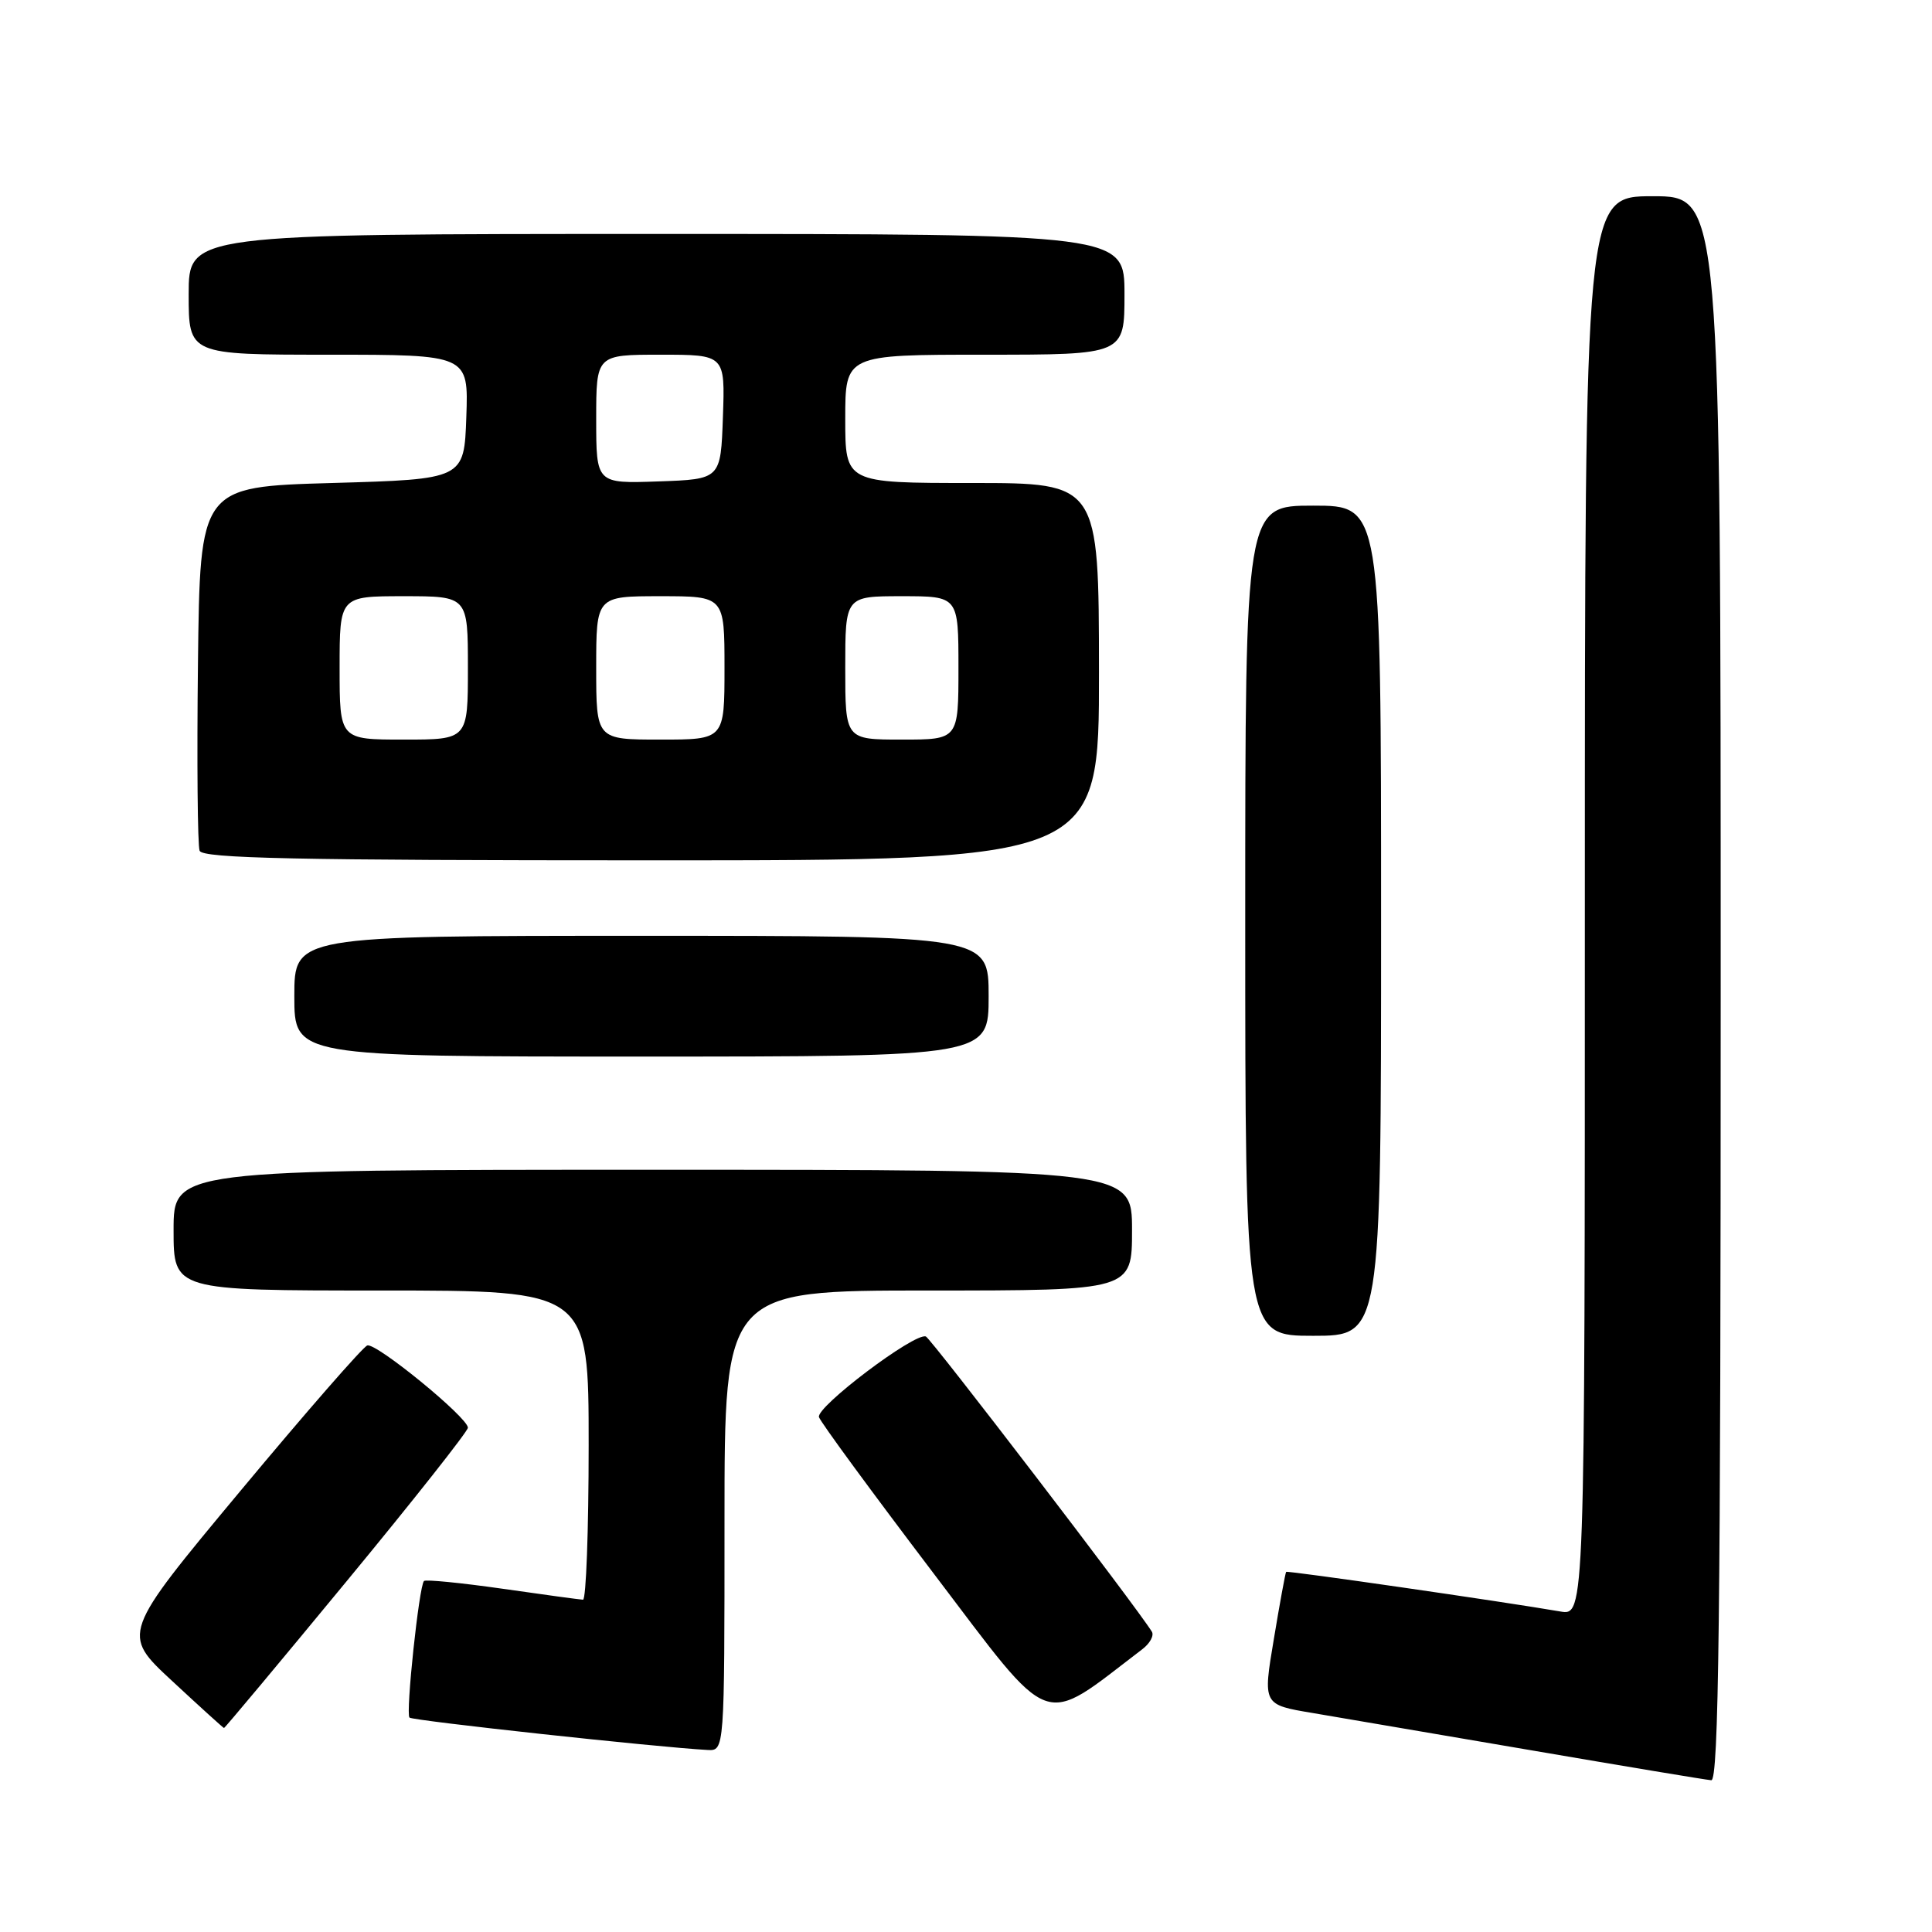 <?xml version="1.0" encoding="UTF-8" standalone="no"?>
<!DOCTYPE svg PUBLIC "-//W3C//DTD SVG 1.1//EN" "http://www.w3.org/Graphics/SVG/1.1/DTD/svg11.dtd" >
<svg xmlns="http://www.w3.org/2000/svg" xmlns:xlink="http://www.w3.org/1999/xlink" version="1.1" viewBox="0 0 256 256">
 <g >
 <path fill="currentColor"
d=" M 228.00 131.00 C 228.00 26.00 228.00 26.00 219.00 26.00 C 210.00 26.00 210.00 26.00 210.00 120.05 C 210.00 214.09 210.00 214.09 206.75 213.53 C 198.96 212.19 170.58 208.09 170.42 208.28 C 170.32 208.40 169.58 212.41 168.79 217.19 C 167.33 225.88 167.33 225.88 173.92 226.98 C 177.54 227.59 190.62 229.82 203.00 231.94 C 215.38 234.06 226.06 235.84 226.75 235.89 C 227.74 235.98 228.00 214.39 228.00 131.00 Z  M 96.00 201.50 C 96.00 171.00 96.00 171.00 123.00 171.00 C 150.00 171.00 150.00 171.00 150.00 163.00 C 150.00 155.00 150.00 155.00 86.50 155.00 C 23.00 155.00 23.00 155.00 23.00 163.00 C 23.00 171.00 23.00 171.00 50.50 171.00 C 78.00 171.00 78.00 171.00 78.00 191.50 C 78.00 202.78 77.66 211.99 77.25 211.97 C 76.84 211.95 72.02 211.30 66.54 210.51 C 61.06 209.73 56.40 209.27 56.18 209.49 C 55.53 210.14 53.73 227.06 54.26 227.59 C 54.67 228.00 87.17 231.53 93.75 231.88 C 96.00 232.00 96.00 232.00 96.00 201.50 Z  M 45.93 209.52 C 54.77 198.81 62.00 189.65 62.00 189.18 C 62.00 187.83 49.84 177.89 48.67 178.28 C 48.09 178.47 40.52 187.15 31.85 197.56 C 16.08 216.50 16.08 216.50 22.79 222.72 C 26.48 226.15 29.58 228.96 29.68 228.97 C 29.78 228.99 37.10 220.23 45.93 209.52 Z  M 151.35 218.54 C 152.37 217.77 152.94 216.72 152.63 216.21 C 150.61 212.93 123.34 177.33 122.68 177.09 C 121.18 176.55 108.07 186.46 108.52 187.78 C 108.76 188.49 115.59 197.79 123.68 208.45 C 139.77 229.64 137.75 228.90 151.35 218.54 Z  M 183.00 122.00 C 183.00 67.00 183.00 67.00 174.00 67.00 C 165.00 67.00 165.00 67.00 165.00 122.00 C 165.00 177.00 165.00 177.00 174.00 177.00 C 183.00 177.00 183.00 177.00 183.00 122.00 Z  M 131.00 132.00 C 131.00 124.00 131.00 124.00 85.00 124.00 C 39.00 124.00 39.00 124.00 39.00 132.00 C 39.00 140.00 39.00 140.00 85.00 140.00 C 131.00 140.00 131.00 140.00 131.00 132.00 Z  M 145.62 89.00 C 145.60 64.00 145.60 64.00 128.80 64.00 C 112.00 64.00 112.00 64.00 112.00 55.50 C 112.00 47.00 112.00 47.00 130.50 47.00 C 149.00 47.00 149.00 47.00 149.00 39.00 C 149.00 31.00 149.00 31.00 87.00 31.00 C 25.00 31.00 25.00 31.00 25.00 39.00 C 25.00 47.00 25.00 47.00 43.54 47.00 C 62.08 47.00 62.08 47.00 61.79 55.25 C 61.50 63.50 61.50 63.50 44.00 64.00 C 26.50 64.50 26.50 64.50 26.23 87.98 C 26.08 100.89 26.18 112.03 26.45 112.73 C 26.84 113.74 39.22 114.00 86.29 114.00 C 145.64 114.00 145.64 114.00 145.62 89.00 Z  M 45.00 88.50 C 45.00 79.00 45.00 79.00 53.50 79.00 C 62.00 79.00 62.00 79.00 62.00 88.50 C 62.00 98.00 62.00 98.00 53.50 98.00 C 45.00 98.00 45.00 98.00 45.00 88.50 Z  M 79.00 88.50 C 79.00 79.00 79.00 79.00 87.50 79.00 C 96.00 79.00 96.00 79.00 96.00 88.50 C 96.00 98.00 96.00 98.00 87.50 98.00 C 79.00 98.00 79.00 98.00 79.00 88.50 Z  M 112.00 88.50 C 112.00 79.00 112.00 79.00 119.50 79.00 C 127.00 79.00 127.00 79.00 127.00 88.50 C 127.00 98.00 127.00 98.00 119.50 98.00 C 112.00 98.00 112.00 98.00 112.00 88.50 Z  M 79.00 55.54 C 79.00 47.00 79.00 47.00 87.54 47.00 C 96.08 47.00 96.08 47.00 95.79 55.25 C 95.50 63.50 95.50 63.50 87.25 63.79 C 79.00 64.08 79.00 64.08 79.00 55.54 Z "/>
</g>
</svg>